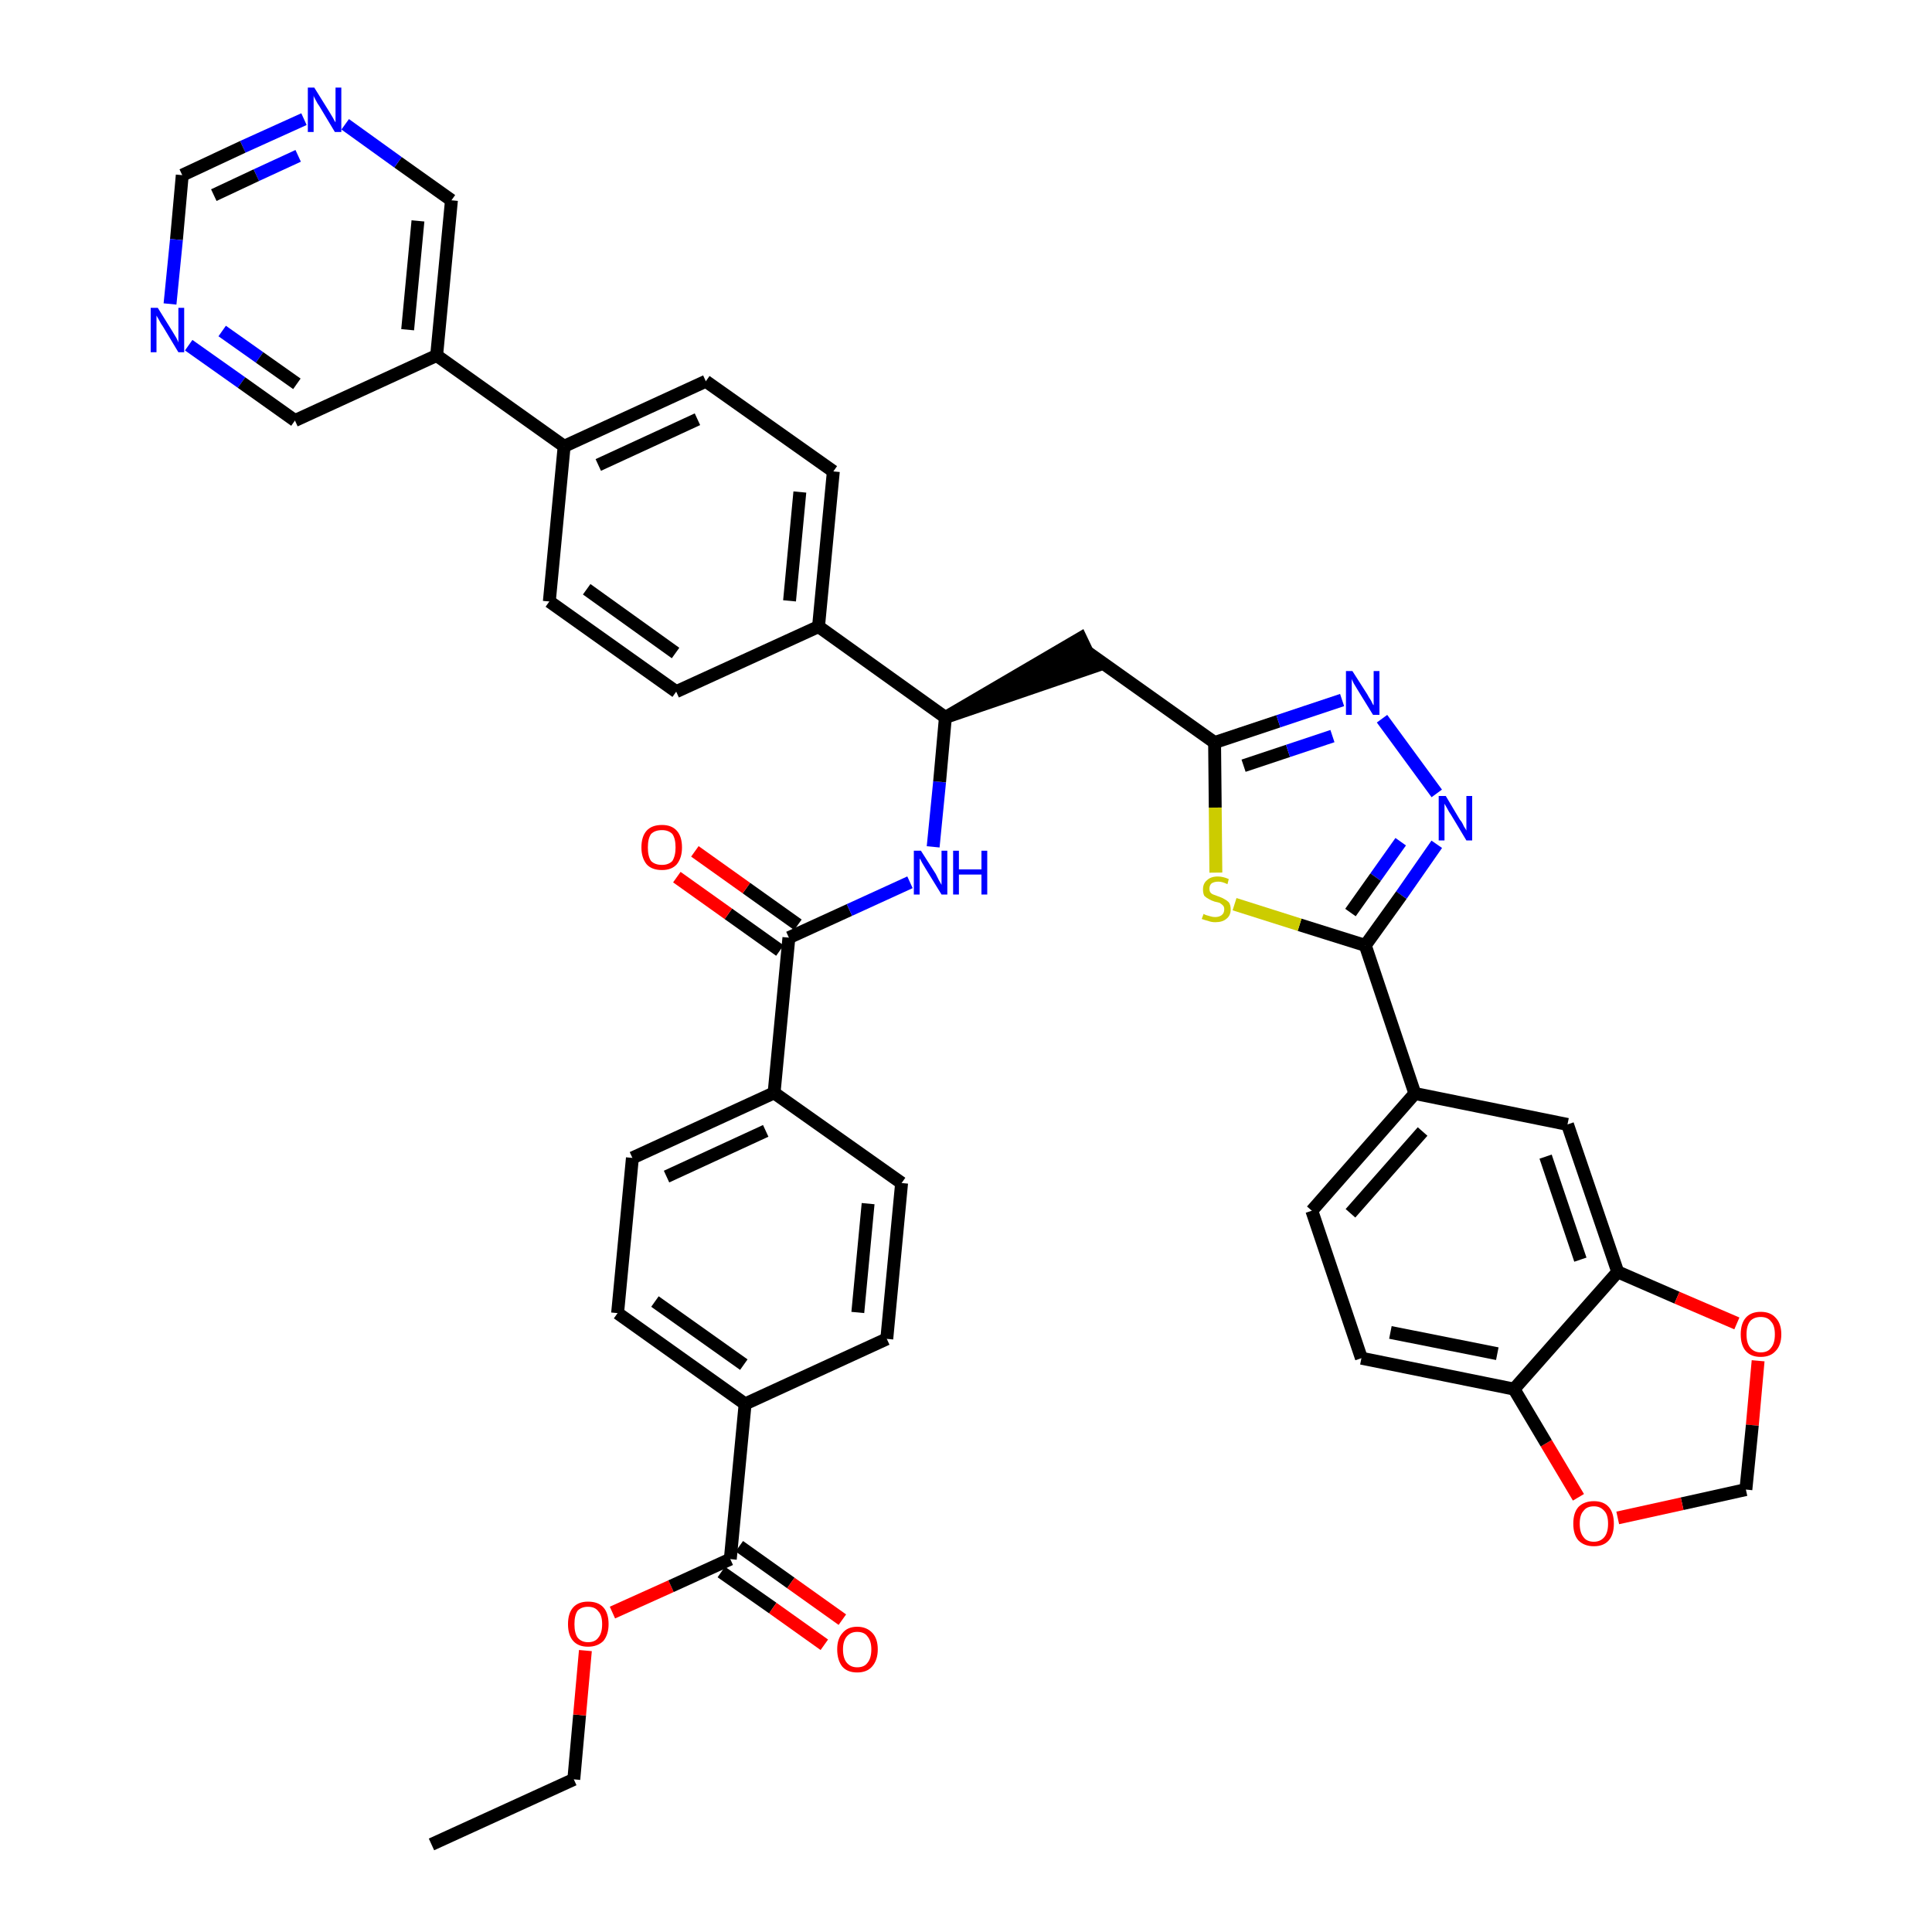 <?xml version='1.0' encoding='iso-8859-1'?>
<svg version='1.1' baseProfile='full'
              xmlns='http://www.w3.org/2000/svg'
                      xmlns:rdkit='http://www.rdkit.org/xml'
                      xmlns:xlink='http://www.w3.org/1999/xlink'
                  xml:space='preserve'
width='300px' height='300px' viewBox='0 0 300 300'>
<!-- END OF HEADER -->
<path class='bond-0 atom-0 atom-1' d='M 67.0,286.4 L 89.1,276.3' style='fill:none;fill-rule:evenodd;stroke:#000000;stroke-width:2.0px;stroke-linecap:butt;stroke-linejoin:miter;stroke-opacity:1' />
<path class='bond-1 atom-1 atom-2' d='M 89.1,276.3 L 90.0,266.3' style='fill:none;fill-rule:evenodd;stroke:#000000;stroke-width:2.0px;stroke-linecap:butt;stroke-linejoin:miter;stroke-opacity:1' />
<path class='bond-1 atom-1 atom-2' d='M 90.0,266.3 L 90.9,256.3' style='fill:none;fill-rule:evenodd;stroke:#FF0000;stroke-width:2.0px;stroke-linecap:butt;stroke-linejoin:miter;stroke-opacity:1' />
<path class='bond-2 atom-2 atom-3' d='M 95.1,250.4 L 104.2,246.3' style='fill:none;fill-rule:evenodd;stroke:#FF0000;stroke-width:2.0px;stroke-linecap:butt;stroke-linejoin:miter;stroke-opacity:1' />
<path class='bond-2 atom-2 atom-3' d='M 104.2,246.3 L 113.4,242.1' style='fill:none;fill-rule:evenodd;stroke:#000000;stroke-width:2.0px;stroke-linecap:butt;stroke-linejoin:miter;stroke-opacity:1' />
<path class='bond-3 atom-3 atom-4' d='M 112.0,244.1 L 120.0,249.7' style='fill:none;fill-rule:evenodd;stroke:#000000;stroke-width:2.0px;stroke-linecap:butt;stroke-linejoin:miter;stroke-opacity:1' />
<path class='bond-3 atom-3 atom-4' d='M 120.0,249.7 L 128.0,255.4' style='fill:none;fill-rule:evenodd;stroke:#FF0000;stroke-width:2.0px;stroke-linecap:butt;stroke-linejoin:miter;stroke-opacity:1' />
<path class='bond-3 atom-3 atom-4' d='M 114.8,240.1 L 122.8,245.8' style='fill:none;fill-rule:evenodd;stroke:#000000;stroke-width:2.0px;stroke-linecap:butt;stroke-linejoin:miter;stroke-opacity:1' />
<path class='bond-3 atom-3 atom-4' d='M 122.8,245.8 L 130.8,251.5' style='fill:none;fill-rule:evenodd;stroke:#FF0000;stroke-width:2.0px;stroke-linecap:butt;stroke-linejoin:miter;stroke-opacity:1' />
<path class='bond-4 atom-3 atom-5' d='M 113.4,242.1 L 115.7,218.0' style='fill:none;fill-rule:evenodd;stroke:#000000;stroke-width:2.0px;stroke-linecap:butt;stroke-linejoin:miter;stroke-opacity:1' />
<path class='bond-5 atom-5 atom-6' d='M 115.7,218.0 L 95.9,203.9' style='fill:none;fill-rule:evenodd;stroke:#000000;stroke-width:2.0px;stroke-linecap:butt;stroke-linejoin:miter;stroke-opacity:1' />
<path class='bond-5 atom-5 atom-6' d='M 115.5,211.9 L 101.7,202.1' style='fill:none;fill-rule:evenodd;stroke:#000000;stroke-width:2.0px;stroke-linecap:butt;stroke-linejoin:miter;stroke-opacity:1' />
<path class='bond-41 atom-41 atom-5' d='M 137.7,207.9 L 115.7,218.0' style='fill:none;fill-rule:evenodd;stroke:#000000;stroke-width:2.0px;stroke-linecap:butt;stroke-linejoin:miter;stroke-opacity:1' />
<path class='bond-6 atom-6 atom-7' d='M 95.9,203.9 L 98.2,179.8' style='fill:none;fill-rule:evenodd;stroke:#000000;stroke-width:2.0px;stroke-linecap:butt;stroke-linejoin:miter;stroke-opacity:1' />
<path class='bond-7 atom-7 atom-8' d='M 98.2,179.8 L 120.2,169.7' style='fill:none;fill-rule:evenodd;stroke:#000000;stroke-width:2.0px;stroke-linecap:butt;stroke-linejoin:miter;stroke-opacity:1' />
<path class='bond-7 atom-7 atom-8' d='M 103.5,182.7 L 118.9,175.6' style='fill:none;fill-rule:evenodd;stroke:#000000;stroke-width:2.0px;stroke-linecap:butt;stroke-linejoin:miter;stroke-opacity:1' />
<path class='bond-8 atom-8 atom-9' d='M 120.2,169.7 L 122.5,145.6' style='fill:none;fill-rule:evenodd;stroke:#000000;stroke-width:2.0px;stroke-linecap:butt;stroke-linejoin:miter;stroke-opacity:1' />
<path class='bond-39 atom-8 atom-40' d='M 120.2,169.7 L 140.0,183.7' style='fill:none;fill-rule:evenodd;stroke:#000000;stroke-width:2.0px;stroke-linecap:butt;stroke-linejoin:miter;stroke-opacity:1' />
<path class='bond-9 atom-9 atom-10' d='M 123.9,143.6 L 115.9,137.9' style='fill:none;fill-rule:evenodd;stroke:#000000;stroke-width:2.0px;stroke-linecap:butt;stroke-linejoin:miter;stroke-opacity:1' />
<path class='bond-9 atom-9 atom-10' d='M 115.9,137.9 L 107.9,132.2' style='fill:none;fill-rule:evenodd;stroke:#FF0000;stroke-width:2.0px;stroke-linecap:butt;stroke-linejoin:miter;stroke-opacity:1' />
<path class='bond-9 atom-9 atom-10' d='M 121.1,147.6 L 113.1,141.9' style='fill:none;fill-rule:evenodd;stroke:#000000;stroke-width:2.0px;stroke-linecap:butt;stroke-linejoin:miter;stroke-opacity:1' />
<path class='bond-9 atom-9 atom-10' d='M 113.1,141.9 L 105.1,136.2' style='fill:none;fill-rule:evenodd;stroke:#FF0000;stroke-width:2.0px;stroke-linecap:butt;stroke-linejoin:miter;stroke-opacity:1' />
<path class='bond-10 atom-9 atom-11' d='M 122.5,145.6 L 131.9,141.3' style='fill:none;fill-rule:evenodd;stroke:#000000;stroke-width:2.0px;stroke-linecap:butt;stroke-linejoin:miter;stroke-opacity:1' />
<path class='bond-10 atom-9 atom-11' d='M 131.9,141.3 L 141.3,137.0' style='fill:none;fill-rule:evenodd;stroke:#0000FF;stroke-width:2.0px;stroke-linecap:butt;stroke-linejoin:miter;stroke-opacity:1' />
<path class='bond-11 atom-11 atom-12' d='M 144.9,131.5 L 145.9,121.4' style='fill:none;fill-rule:evenodd;stroke:#0000FF;stroke-width:2.0px;stroke-linecap:butt;stroke-linejoin:miter;stroke-opacity:1' />
<path class='bond-11 atom-11 atom-12' d='M 145.9,121.4 L 146.8,111.4' style='fill:none;fill-rule:evenodd;stroke:#000000;stroke-width:2.0px;stroke-linecap:butt;stroke-linejoin:miter;stroke-opacity:1' />
<path class='bond-12 atom-12 atom-13' d='M 146.8,111.4 L 169.9,103.5 L 167.8,99.1 Z' style='fill:#000000;fill-rule:evenodd;fill-opacity:1;stroke:#000000;stroke-width:2.0px;stroke-linecap:butt;stroke-linejoin:miter;stroke-opacity:1;' />
<path class='bond-27 atom-12 atom-28' d='M 146.8,111.4 L 127.1,97.3' style='fill:none;fill-rule:evenodd;stroke:#000000;stroke-width:2.0px;stroke-linecap:butt;stroke-linejoin:miter;stroke-opacity:1' />
<path class='bond-13 atom-13 atom-14' d='M 168.9,101.3 L 188.6,115.3' style='fill:none;fill-rule:evenodd;stroke:#000000;stroke-width:2.0px;stroke-linecap:butt;stroke-linejoin:miter;stroke-opacity:1' />
<path class='bond-14 atom-14 atom-15' d='M 188.6,115.3 L 198.5,112.0' style='fill:none;fill-rule:evenodd;stroke:#000000;stroke-width:2.0px;stroke-linecap:butt;stroke-linejoin:miter;stroke-opacity:1' />
<path class='bond-14 atom-14 atom-15' d='M 198.5,112.0 L 208.4,108.7' style='fill:none;fill-rule:evenodd;stroke:#0000FF;stroke-width:2.0px;stroke-linecap:butt;stroke-linejoin:miter;stroke-opacity:1' />
<path class='bond-14 atom-14 atom-15' d='M 193.1,118.9 L 200.0,116.6' style='fill:none;fill-rule:evenodd;stroke:#000000;stroke-width:2.0px;stroke-linecap:butt;stroke-linejoin:miter;stroke-opacity:1' />
<path class='bond-14 atom-14 atom-15' d='M 200.0,116.6 L 206.9,114.3' style='fill:none;fill-rule:evenodd;stroke:#0000FF;stroke-width:2.0px;stroke-linecap:butt;stroke-linejoin:miter;stroke-opacity:1' />
<path class='bond-42 atom-27 atom-14' d='M 188.8,135.5 L 188.7,125.4' style='fill:none;fill-rule:evenodd;stroke:#CCCC00;stroke-width:2.0px;stroke-linecap:butt;stroke-linejoin:miter;stroke-opacity:1' />
<path class='bond-42 atom-27 atom-14' d='M 188.7,125.4 L 188.6,115.3' style='fill:none;fill-rule:evenodd;stroke:#000000;stroke-width:2.0px;stroke-linecap:butt;stroke-linejoin:miter;stroke-opacity:1' />
<path class='bond-15 atom-15 atom-16' d='M 214.6,111.6 L 223.1,123.2' style='fill:none;fill-rule:evenodd;stroke:#0000FF;stroke-width:2.0px;stroke-linecap:butt;stroke-linejoin:miter;stroke-opacity:1' />
<path class='bond-16 atom-16 atom-17' d='M 223.1,131.1 L 217.6,139.0' style='fill:none;fill-rule:evenodd;stroke:#0000FF;stroke-width:2.0px;stroke-linecap:butt;stroke-linejoin:miter;stroke-opacity:1' />
<path class='bond-16 atom-16 atom-17' d='M 217.6,139.0 L 212.0,146.8' style='fill:none;fill-rule:evenodd;stroke:#000000;stroke-width:2.0px;stroke-linecap:butt;stroke-linejoin:miter;stroke-opacity:1' />
<path class='bond-16 atom-16 atom-17' d='M 217.5,130.7 L 213.6,136.2' style='fill:none;fill-rule:evenodd;stroke:#0000FF;stroke-width:2.0px;stroke-linecap:butt;stroke-linejoin:miter;stroke-opacity:1' />
<path class='bond-16 atom-16 atom-17' d='M 213.6,136.2 L 209.7,141.7' style='fill:none;fill-rule:evenodd;stroke:#000000;stroke-width:2.0px;stroke-linecap:butt;stroke-linejoin:miter;stroke-opacity:1' />
<path class='bond-17 atom-17 atom-18' d='M 212.0,146.8 L 219.7,169.8' style='fill:none;fill-rule:evenodd;stroke:#000000;stroke-width:2.0px;stroke-linecap:butt;stroke-linejoin:miter;stroke-opacity:1' />
<path class='bond-26 atom-17 atom-27' d='M 212.0,146.8 L 201.8,143.6' style='fill:none;fill-rule:evenodd;stroke:#000000;stroke-width:2.0px;stroke-linecap:butt;stroke-linejoin:miter;stroke-opacity:1' />
<path class='bond-26 atom-17 atom-27' d='M 201.8,143.6 L 191.7,140.4' style='fill:none;fill-rule:evenodd;stroke:#CCCC00;stroke-width:2.0px;stroke-linecap:butt;stroke-linejoin:miter;stroke-opacity:1' />
<path class='bond-18 atom-18 atom-19' d='M 219.7,169.8 L 203.7,188.0' style='fill:none;fill-rule:evenodd;stroke:#000000;stroke-width:2.0px;stroke-linecap:butt;stroke-linejoin:miter;stroke-opacity:1' />
<path class='bond-18 atom-18 atom-19' d='M 220.9,175.7 L 209.7,188.4' style='fill:none;fill-rule:evenodd;stroke:#000000;stroke-width:2.0px;stroke-linecap:butt;stroke-linejoin:miter;stroke-opacity:1' />
<path class='bond-44 atom-23 atom-18' d='M 243.4,174.6 L 219.7,169.8' style='fill:none;fill-rule:evenodd;stroke:#000000;stroke-width:2.0px;stroke-linecap:butt;stroke-linejoin:miter;stroke-opacity:1' />
<path class='bond-19 atom-19 atom-20' d='M 203.7,188.0 L 211.4,210.9' style='fill:none;fill-rule:evenodd;stroke:#000000;stroke-width:2.0px;stroke-linecap:butt;stroke-linejoin:miter;stroke-opacity:1' />
<path class='bond-20 atom-20 atom-21' d='M 211.4,210.9 L 235.1,215.7' style='fill:none;fill-rule:evenodd;stroke:#000000;stroke-width:2.0px;stroke-linecap:butt;stroke-linejoin:miter;stroke-opacity:1' />
<path class='bond-20 atom-20 atom-21' d='M 215.9,206.9 L 232.5,210.2' style='fill:none;fill-rule:evenodd;stroke:#000000;stroke-width:2.0px;stroke-linecap:butt;stroke-linejoin:miter;stroke-opacity:1' />
<path class='bond-21 atom-21 atom-22' d='M 235.1,215.7 L 251.2,197.5' style='fill:none;fill-rule:evenodd;stroke:#000000;stroke-width:2.0px;stroke-linecap:butt;stroke-linejoin:miter;stroke-opacity:1' />
<path class='bond-46 atom-26 atom-21' d='M 245.1,232.5 L 240.1,224.1' style='fill:none;fill-rule:evenodd;stroke:#FF0000;stroke-width:2.0px;stroke-linecap:butt;stroke-linejoin:miter;stroke-opacity:1' />
<path class='bond-46 atom-26 atom-21' d='M 240.1,224.1 L 235.1,215.7' style='fill:none;fill-rule:evenodd;stroke:#000000;stroke-width:2.0px;stroke-linecap:butt;stroke-linejoin:miter;stroke-opacity:1' />
<path class='bond-22 atom-22 atom-23' d='M 251.2,197.5 L 243.4,174.6' style='fill:none;fill-rule:evenodd;stroke:#000000;stroke-width:2.0px;stroke-linecap:butt;stroke-linejoin:miter;stroke-opacity:1' />
<path class='bond-22 atom-22 atom-23' d='M 245.4,195.6 L 240.0,179.6' style='fill:none;fill-rule:evenodd;stroke:#000000;stroke-width:2.0px;stroke-linecap:butt;stroke-linejoin:miter;stroke-opacity:1' />
<path class='bond-23 atom-22 atom-24' d='M 251.2,197.5 L 260.4,201.5' style='fill:none;fill-rule:evenodd;stroke:#000000;stroke-width:2.0px;stroke-linecap:butt;stroke-linejoin:miter;stroke-opacity:1' />
<path class='bond-23 atom-22 atom-24' d='M 260.4,201.5 L 269.7,205.5' style='fill:none;fill-rule:evenodd;stroke:#FF0000;stroke-width:2.0px;stroke-linecap:butt;stroke-linejoin:miter;stroke-opacity:1' />
<path class='bond-24 atom-24 atom-25' d='M 273.0,211.3 L 272.1,221.3' style='fill:none;fill-rule:evenodd;stroke:#FF0000;stroke-width:2.0px;stroke-linecap:butt;stroke-linejoin:miter;stroke-opacity:1' />
<path class='bond-24 atom-24 atom-25' d='M 272.1,221.3 L 271.1,231.3' style='fill:none;fill-rule:evenodd;stroke:#000000;stroke-width:2.0px;stroke-linecap:butt;stroke-linejoin:miter;stroke-opacity:1' />
<path class='bond-25 atom-25 atom-26' d='M 271.1,231.3 L 261.2,233.5' style='fill:none;fill-rule:evenodd;stroke:#000000;stroke-width:2.0px;stroke-linecap:butt;stroke-linejoin:miter;stroke-opacity:1' />
<path class='bond-25 atom-25 atom-26' d='M 261.2,233.5 L 251.2,235.7' style='fill:none;fill-rule:evenodd;stroke:#FF0000;stroke-width:2.0px;stroke-linecap:butt;stroke-linejoin:miter;stroke-opacity:1' />
<path class='bond-28 atom-28 atom-29' d='M 127.1,97.3 L 129.4,73.2' style='fill:none;fill-rule:evenodd;stroke:#000000;stroke-width:2.0px;stroke-linecap:butt;stroke-linejoin:miter;stroke-opacity:1' />
<path class='bond-28 atom-28 atom-29' d='M 122.6,93.3 L 124.2,76.4' style='fill:none;fill-rule:evenodd;stroke:#000000;stroke-width:2.0px;stroke-linecap:butt;stroke-linejoin:miter;stroke-opacity:1' />
<path class='bond-43 atom-39 atom-28' d='M 105.0,107.4 L 127.1,97.3' style='fill:none;fill-rule:evenodd;stroke:#000000;stroke-width:2.0px;stroke-linecap:butt;stroke-linejoin:miter;stroke-opacity:1' />
<path class='bond-29 atom-29 atom-30' d='M 129.4,73.2 L 109.6,59.2' style='fill:none;fill-rule:evenodd;stroke:#000000;stroke-width:2.0px;stroke-linecap:butt;stroke-linejoin:miter;stroke-opacity:1' />
<path class='bond-30 atom-30 atom-31' d='M 109.6,59.2 L 87.6,69.3' style='fill:none;fill-rule:evenodd;stroke:#000000;stroke-width:2.0px;stroke-linecap:butt;stroke-linejoin:miter;stroke-opacity:1' />
<path class='bond-30 atom-30 atom-31' d='M 108.3,65.1 L 92.9,72.2' style='fill:none;fill-rule:evenodd;stroke:#000000;stroke-width:2.0px;stroke-linecap:butt;stroke-linejoin:miter;stroke-opacity:1' />
<path class='bond-31 atom-31 atom-32' d='M 87.6,69.3 L 67.8,55.2' style='fill:none;fill-rule:evenodd;stroke:#000000;stroke-width:2.0px;stroke-linecap:butt;stroke-linejoin:miter;stroke-opacity:1' />
<path class='bond-37 atom-31 atom-38' d='M 87.6,69.3 L 85.3,93.4' style='fill:none;fill-rule:evenodd;stroke:#000000;stroke-width:2.0px;stroke-linecap:butt;stroke-linejoin:miter;stroke-opacity:1' />
<path class='bond-32 atom-32 atom-33' d='M 67.8,55.2 L 70.1,31.1' style='fill:none;fill-rule:evenodd;stroke:#000000;stroke-width:2.0px;stroke-linecap:butt;stroke-linejoin:miter;stroke-opacity:1' />
<path class='bond-32 atom-32 atom-33' d='M 63.3,51.2 L 64.9,34.3' style='fill:none;fill-rule:evenodd;stroke:#000000;stroke-width:2.0px;stroke-linecap:butt;stroke-linejoin:miter;stroke-opacity:1' />
<path class='bond-45 atom-37 atom-32' d='M 45.8,65.3 L 67.8,55.2' style='fill:none;fill-rule:evenodd;stroke:#000000;stroke-width:2.0px;stroke-linecap:butt;stroke-linejoin:miter;stroke-opacity:1' />
<path class='bond-33 atom-33 atom-34' d='M 70.1,31.1 L 61.8,25.2' style='fill:none;fill-rule:evenodd;stroke:#000000;stroke-width:2.0px;stroke-linecap:butt;stroke-linejoin:miter;stroke-opacity:1' />
<path class='bond-33 atom-33 atom-34' d='M 61.8,25.2 L 53.6,19.3' style='fill:none;fill-rule:evenodd;stroke:#0000FF;stroke-width:2.0px;stroke-linecap:butt;stroke-linejoin:miter;stroke-opacity:1' />
<path class='bond-34 atom-34 atom-35' d='M 47.2,18.5 L 37.7,22.8' style='fill:none;fill-rule:evenodd;stroke:#0000FF;stroke-width:2.0px;stroke-linecap:butt;stroke-linejoin:miter;stroke-opacity:1' />
<path class='bond-34 atom-34 atom-35' d='M 37.7,22.8 L 28.3,27.2' style='fill:none;fill-rule:evenodd;stroke:#000000;stroke-width:2.0px;stroke-linecap:butt;stroke-linejoin:miter;stroke-opacity:1' />
<path class='bond-34 atom-34 atom-35' d='M 46.3,24.2 L 39.8,27.2' style='fill:none;fill-rule:evenodd;stroke:#0000FF;stroke-width:2.0px;stroke-linecap:butt;stroke-linejoin:miter;stroke-opacity:1' />
<path class='bond-34 atom-34 atom-35' d='M 39.8,27.2 L 33.2,30.3' style='fill:none;fill-rule:evenodd;stroke:#000000;stroke-width:2.0px;stroke-linecap:butt;stroke-linejoin:miter;stroke-opacity:1' />
<path class='bond-35 atom-35 atom-36' d='M 28.3,27.2 L 27.4,37.2' style='fill:none;fill-rule:evenodd;stroke:#000000;stroke-width:2.0px;stroke-linecap:butt;stroke-linejoin:miter;stroke-opacity:1' />
<path class='bond-35 atom-35 atom-36' d='M 27.4,37.2 L 26.4,47.2' style='fill:none;fill-rule:evenodd;stroke:#0000FF;stroke-width:2.0px;stroke-linecap:butt;stroke-linejoin:miter;stroke-opacity:1' />
<path class='bond-36 atom-36 atom-37' d='M 29.3,53.6 L 37.5,59.4' style='fill:none;fill-rule:evenodd;stroke:#0000FF;stroke-width:2.0px;stroke-linecap:butt;stroke-linejoin:miter;stroke-opacity:1' />
<path class='bond-36 atom-36 atom-37' d='M 37.5,59.4 L 45.8,65.3' style='fill:none;fill-rule:evenodd;stroke:#000000;stroke-width:2.0px;stroke-linecap:butt;stroke-linejoin:miter;stroke-opacity:1' />
<path class='bond-36 atom-36 atom-37' d='M 34.5,51.4 L 40.3,55.5' style='fill:none;fill-rule:evenodd;stroke:#0000FF;stroke-width:2.0px;stroke-linecap:butt;stroke-linejoin:miter;stroke-opacity:1' />
<path class='bond-36 atom-36 atom-37' d='M 40.3,55.5 L 46.1,59.6' style='fill:none;fill-rule:evenodd;stroke:#000000;stroke-width:2.0px;stroke-linecap:butt;stroke-linejoin:miter;stroke-opacity:1' />
<path class='bond-38 atom-38 atom-39' d='M 85.3,93.4 L 105.0,107.4' style='fill:none;fill-rule:evenodd;stroke:#000000;stroke-width:2.0px;stroke-linecap:butt;stroke-linejoin:miter;stroke-opacity:1' />
<path class='bond-38 atom-38 atom-39' d='M 91.1,91.5 L 104.9,101.4' style='fill:none;fill-rule:evenodd;stroke:#000000;stroke-width:2.0px;stroke-linecap:butt;stroke-linejoin:miter;stroke-opacity:1' />
<path class='bond-40 atom-40 atom-41' d='M 140.0,183.7 L 137.7,207.9' style='fill:none;fill-rule:evenodd;stroke:#000000;stroke-width:2.0px;stroke-linecap:butt;stroke-linejoin:miter;stroke-opacity:1' />
<path class='bond-40 atom-40 atom-41' d='M 134.8,186.9 L 133.2,203.8' style='fill:none;fill-rule:evenodd;stroke:#000000;stroke-width:2.0px;stroke-linecap:butt;stroke-linejoin:miter;stroke-opacity:1' />
<path  class='atom-2' d='M 88.2 252.2
Q 88.2 250.5, 89.0 249.6
Q 89.8 248.7, 91.3 248.7
Q 92.9 248.7, 93.7 249.6
Q 94.5 250.5, 94.5 252.2
Q 94.5 253.8, 93.7 254.8
Q 92.8 255.7, 91.3 255.7
Q 89.8 255.7, 89.0 254.8
Q 88.2 253.9, 88.2 252.2
M 91.3 255.0
Q 92.4 255.0, 92.9 254.3
Q 93.5 253.6, 93.5 252.2
Q 93.5 250.8, 92.9 250.2
Q 92.4 249.5, 91.3 249.5
Q 90.3 249.5, 89.7 250.1
Q 89.2 250.8, 89.2 252.2
Q 89.2 253.6, 89.7 254.3
Q 90.3 255.0, 91.3 255.0
' fill='#FF0000'/>
<path  class='atom-4' d='M 130.0 256.1
Q 130.0 254.5, 130.8 253.6
Q 131.6 252.6, 133.1 252.6
Q 134.6 252.6, 135.5 253.6
Q 136.3 254.5, 136.3 256.1
Q 136.3 257.8, 135.4 258.8
Q 134.6 259.7, 133.1 259.7
Q 131.6 259.7, 130.8 258.8
Q 130.0 257.8, 130.0 256.1
M 133.1 258.9
Q 134.2 258.9, 134.7 258.2
Q 135.3 257.5, 135.3 256.1
Q 135.3 254.8, 134.7 254.1
Q 134.2 253.4, 133.1 253.4
Q 132.1 253.4, 131.5 254.1
Q 130.9 254.8, 130.9 256.1
Q 130.9 257.5, 131.5 258.2
Q 132.1 258.9, 133.1 258.9
' fill='#FF0000'/>
<path  class='atom-10' d='M 99.6 131.6
Q 99.6 129.9, 100.4 129.0
Q 101.2 128.1, 102.8 128.1
Q 104.3 128.1, 105.1 129.0
Q 105.9 129.9, 105.9 131.6
Q 105.9 133.2, 105.1 134.2
Q 104.3 135.1, 102.8 135.1
Q 101.2 135.1, 100.4 134.2
Q 99.6 133.2, 99.6 131.6
M 102.8 134.3
Q 103.8 134.3, 104.4 133.7
Q 104.9 132.9, 104.9 131.6
Q 104.9 130.2, 104.4 129.5
Q 103.8 128.9, 102.8 128.9
Q 101.7 128.9, 101.1 129.5
Q 100.6 130.2, 100.6 131.6
Q 100.6 133.0, 101.1 133.7
Q 101.7 134.3, 102.8 134.3
' fill='#FF0000'/>
<path  class='atom-11' d='M 143.0 132.1
L 145.3 135.7
Q 145.5 136.1, 145.8 136.7
Q 146.2 137.4, 146.2 137.4
L 146.2 132.1
L 147.1 132.1
L 147.1 138.9
L 146.2 138.9
L 143.8 135.0
Q 143.5 134.5, 143.2 134.0
Q 142.9 133.4, 142.8 133.3
L 142.8 138.9
L 141.9 138.9
L 141.9 132.1
L 143.0 132.1
' fill='#0000FF'/>
<path  class='atom-11' d='M 148.0 132.1
L 148.9 132.1
L 148.9 135.0
L 152.4 135.0
L 152.4 132.1
L 153.3 132.1
L 153.3 138.9
L 152.4 138.9
L 152.4 135.8
L 148.9 135.8
L 148.9 138.9
L 148.0 138.9
L 148.0 132.1
' fill='#0000FF'/>
<path  class='atom-15' d='M 210.0 104.2
L 212.3 107.8
Q 212.5 108.2, 212.9 108.8
Q 213.2 109.5, 213.3 109.5
L 213.3 104.2
L 214.2 104.2
L 214.2 111.0
L 213.2 111.0
L 210.8 107.1
Q 210.5 106.6, 210.2 106.1
Q 209.9 105.5, 209.9 105.4
L 209.9 111.0
L 209.0 111.0
L 209.0 104.2
L 210.0 104.2
' fill='#0000FF'/>
<path  class='atom-16' d='M 224.5 123.6
L 226.7 127.3
Q 227.0 127.6, 227.3 128.3
Q 227.7 128.9, 227.7 129.0
L 227.7 123.6
L 228.6 123.6
L 228.6 130.5
L 227.7 130.5
L 225.3 126.5
Q 225.0 126.1, 224.7 125.5
Q 224.4 125.0, 224.3 124.8
L 224.3 130.5
L 223.4 130.5
L 223.4 123.6
L 224.5 123.6
' fill='#0000FF'/>
<path  class='atom-24' d='M 270.3 207.2
Q 270.3 205.5, 271.1 204.6
Q 271.9 203.7, 273.4 203.7
Q 274.9 203.7, 275.7 204.6
Q 276.6 205.5, 276.6 207.2
Q 276.6 208.9, 275.7 209.8
Q 274.9 210.7, 273.4 210.7
Q 271.9 210.7, 271.1 209.8
Q 270.3 208.9, 270.3 207.2
M 273.4 210.0
Q 274.5 210.0, 275.0 209.3
Q 275.6 208.6, 275.6 207.2
Q 275.6 205.8, 275.0 205.2
Q 274.5 204.5, 273.4 204.5
Q 272.4 204.5, 271.8 205.1
Q 271.2 205.8, 271.2 207.2
Q 271.2 208.6, 271.8 209.3
Q 272.4 210.0, 273.4 210.0
' fill='#FF0000'/>
<path  class='atom-26' d='M 244.3 236.6
Q 244.3 234.9, 245.1 234.0
Q 246.0 233.1, 247.5 233.1
Q 249.0 233.1, 249.8 234.0
Q 250.6 234.9, 250.6 236.6
Q 250.6 238.3, 249.8 239.2
Q 249.0 240.1, 247.5 240.1
Q 246.0 240.1, 245.1 239.2
Q 244.3 238.3, 244.3 236.6
M 247.5 239.4
Q 248.5 239.4, 249.1 238.7
Q 249.7 238.0, 249.7 236.6
Q 249.7 235.2, 249.1 234.6
Q 248.5 233.9, 247.5 233.9
Q 246.4 233.9, 245.9 234.6
Q 245.3 235.2, 245.3 236.6
Q 245.3 238.0, 245.9 238.7
Q 246.4 239.4, 247.5 239.4
' fill='#FF0000'/>
<path  class='atom-27' d='M 186.9 141.9
Q 187.0 142.0, 187.3 142.1
Q 187.6 142.2, 188.0 142.3
Q 188.3 142.4, 188.7 142.4
Q 189.3 142.4, 189.7 142.1
Q 190.1 141.8, 190.1 141.2
Q 190.1 140.8, 189.9 140.6
Q 189.7 140.4, 189.4 140.2
Q 189.1 140.1, 188.6 140.0
Q 188.0 139.8, 187.7 139.6
Q 187.3 139.4, 187.0 139.1
Q 186.8 138.7, 186.8 138.1
Q 186.8 137.2, 187.4 136.7
Q 188.0 136.1, 189.1 136.1
Q 189.9 136.1, 190.8 136.5
L 190.6 137.3
Q 189.8 136.9, 189.2 136.9
Q 188.5 136.9, 188.1 137.2
Q 187.8 137.5, 187.8 138.0
Q 187.8 138.3, 187.9 138.5
Q 188.1 138.8, 188.4 138.9
Q 188.7 139.0, 189.2 139.2
Q 189.8 139.4, 190.1 139.6
Q 190.5 139.8, 190.8 140.1
Q 191.1 140.5, 191.1 141.2
Q 191.1 142.2, 190.4 142.7
Q 189.8 143.2, 188.7 143.2
Q 188.1 143.2, 187.6 143.0
Q 187.2 142.9, 186.6 142.7
L 186.9 141.9
' fill='#CCCC00'/>
<path  class='atom-34' d='M 48.8 13.6
L 51.1 17.3
Q 51.3 17.6, 51.7 18.3
Q 52.0 18.9, 52.1 19.0
L 52.1 13.6
L 53.0 13.6
L 53.0 20.5
L 52.0 20.5
L 49.6 16.5
Q 49.3 16.1, 49.0 15.5
Q 48.7 15.0, 48.7 14.8
L 48.7 20.5
L 47.8 20.5
L 47.8 13.6
L 48.8 13.6
' fill='#0000FF'/>
<path  class='atom-36' d='M 24.5 47.8
L 26.8 51.5
Q 27.0 51.8, 27.4 52.5
Q 27.7 53.1, 27.7 53.2
L 27.7 47.8
L 28.6 47.8
L 28.6 54.7
L 27.7 54.7
L 25.3 50.7
Q 25.0 50.3, 24.7 49.7
Q 24.4 49.2, 24.3 49.0
L 24.3 54.7
L 23.4 54.7
L 23.4 47.8
L 24.5 47.8
' fill='#0000FF'/>
</svg>
